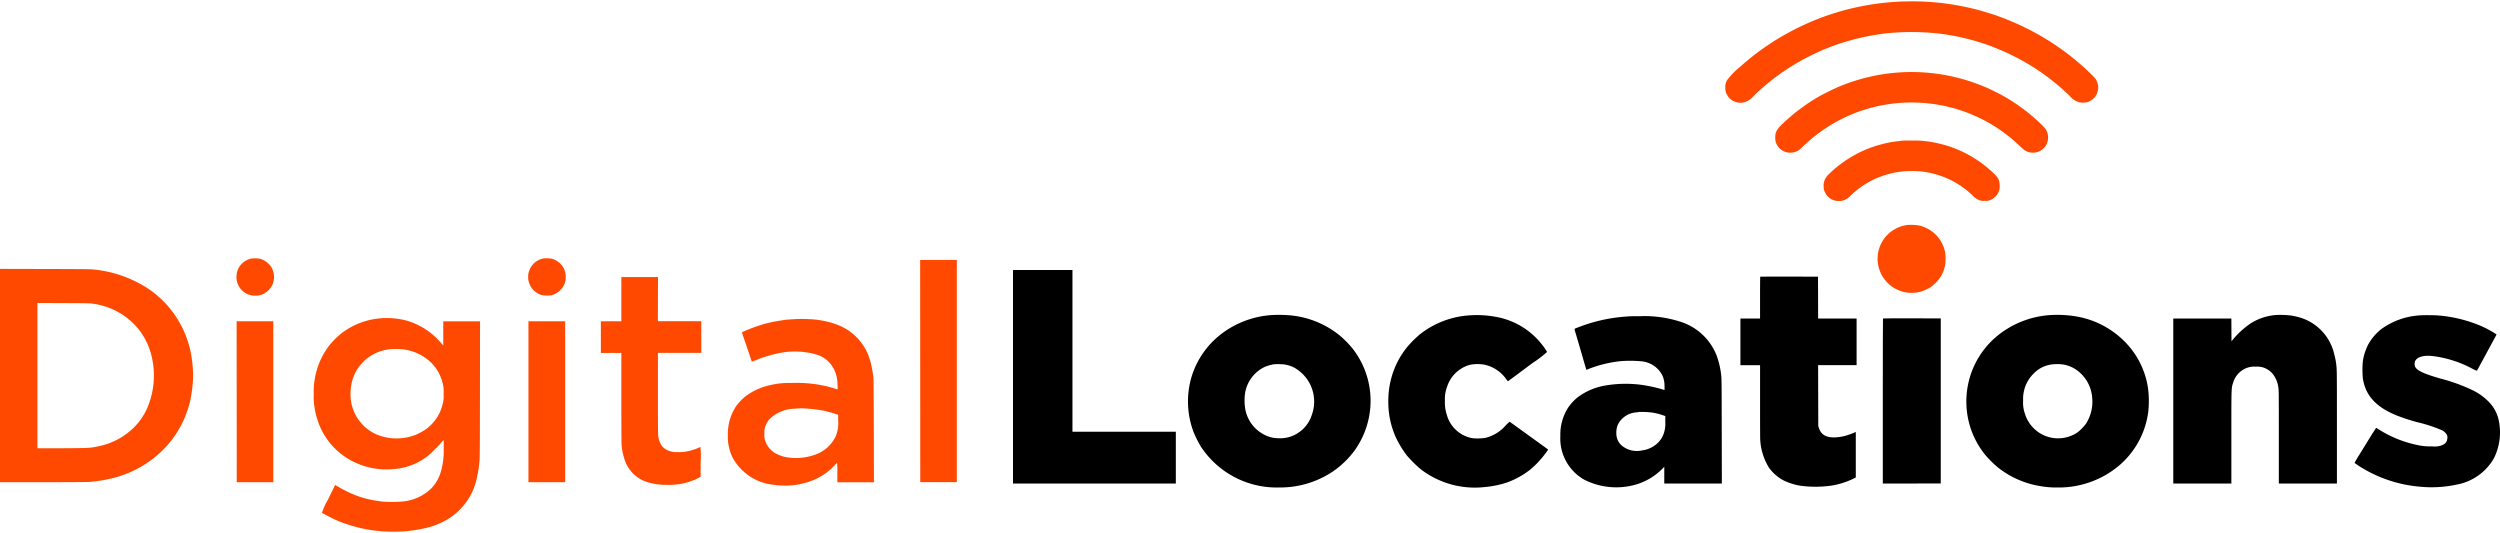 <svg xmlns="http://www.w3.org/2000/svg" xmlns:xlink="http://www.w3.org/1999/xlink" width="333" height="71" viewBox="0 0 333 71">
  <defs>
    <clipPath id="clip-path">
      <rect id="Rectangle_1" data-name="Rectangle 1" width="333" height="71" transform="translate(596 504)" fill="#fff" stroke="#707070" stroke-width="1"/>
    </clipPath>
  </defs>
  <g id="Mask_Group_1" data-name="Mask Group 1" transform="translate(-596 -504)" clip-path="url(#clip-path)">
    <g id="logo" transform="translate(595.964 574.841)">
      <path id="Path_1" data-name="Path 1" d="M253.295-70.637a34.755,34.755,0,0,0-5.377.643,33.754,33.754,0,0,0-6.394,1.94c-.247.1-.5.211-1.344.592-.788.352-2.481,1.257-3.252,1.733-.1.062-.229.142-.291.174-.207.116-1.384.9-1.817,1.21a33.286,33.286,0,0,0-3,2.405,9.625,9.625,0,0,0-1.751,1.795,1.884,1.884,0,0,0-.225.963,1.851,1.851,0,0,0,.229.963,1.975,1.975,0,0,0,1.3,1,1.8,1.8,0,0,0,1.054-.022,2.4,2.4,0,0,0,1.177-.8,30.032,30.032,0,0,1,5.3-4.123,32.7,32.7,0,0,1,4.2-2.136l.563-.225a31.359,31.359,0,0,1,6.162-1.671c.276-.04.654-.1.832-.127.581-.094,1.933-.2,2.99-.236a32.847,32.847,0,0,1,5.046.236,30.889,30.889,0,0,1,4.45.941c.6.174,2.093.668,2.154.712a2.6,2.6,0,0,0,.272.109,31.009,31.009,0,0,1,5.468,2.772,30.579,30.579,0,0,1,4.668,3.713,2.634,2.634,0,0,0,1.112.807,2.187,2.187,0,0,0,1.268.022,2,2,0,0,0,1.381-1.53,1.619,1.619,0,0,0-.018-.872c-.131-.545-.28-.756-1.043-1.482a34.115,34.115,0,0,0-9.039-6.234c-1-.472-2.129-.945-2.852-1.2-.171-.058-.341-.12-.381-.142-.163-.08-1.66-.549-2.38-.745a34.221,34.221,0,0,0-9.192-1.21C253.978-70.652,253.4-70.644,253.295-70.637Z" fill="#ff4800"/>
      <path id="Path_2" data-name="Path 2" d="M252.8-61.177a23.789,23.789,0,0,0-2.489.312,25.43,25.43,0,0,0-5.45,1.617c-.44.185-1.991.952-2.4,1.184a24.164,24.164,0,0,0-2.743,1.8c-.592.447-1.072.843-1.693,1.4-1.035.934-1.341,1.3-1.471,1.787a2.728,2.728,0,0,0,0,1.112,2.031,2.031,0,0,0,2.489,1.391,2,2,0,0,0,.981-.6c.538-.5.843-.781,1.072-.981.12-.1.28-.24.363-.309.138-.116.592-.469,1.01-.777a21.312,21.312,0,0,1,3.713-2.154,20.869,20.869,0,0,1,10.954-1.646c.349.04.727.087.836.109s.389.073.618.113c.465.08,1.533.342,2.089.509a21.087,21.087,0,0,1,4.959,2.242,21.222,21.222,0,0,1,3.433,2.678c.629.585.8.7,1.217.814a2.022,2.022,0,0,0,2.122-.687,1.682,1.682,0,0,0,.352-.69,2.066,2.066,0,0,0-.225-1.657,5.686,5.686,0,0,0-.607-.672,24.685,24.685,0,0,0-5.13-3.822c-.436-.243-1.791-.916-2.143-1.064-.915-.378-1.188-.483-1.835-.708A24.994,24.994,0,0,0,252.8-61.177Z" fill="#ff4800"/>
      <path id="Path_3" data-name="Path 3" d="M253.513-52.109c-.229.015-1.439.174-1.762.233a18.048,18.048,0,0,0-2.561.712,15.751,15.751,0,0,0-5.54,3.517,2.167,2.167,0,0,0-.5.643,1.841,1.841,0,0,0-.2,1.05,1.264,1.264,0,0,0,.167.7,1.927,1.927,0,0,0,1.072,1.046,1.543,1.543,0,0,0,.687.131,1.615,1.615,0,0,0,.618-.047,2.271,2.271,0,0,0,1.032-.643,11.5,11.5,0,0,1,4.214-2.627,11.258,11.258,0,0,1,3.727-.661,11.237,11.237,0,0,1,4.094.647,11.614,11.614,0,0,1,4.163,2.543,2.513,2.513,0,0,0,.894.658,1.354,1.354,0,0,0,.759.116,1.43,1.43,0,0,0,.741-.1,2.049,2.049,0,0,0,1.017-.861,1.63,1.63,0,0,0,.254-1.054c-.007-.868-.193-1.152-1.5-2.285a15.492,15.492,0,0,0-4.523-2.7c-.16-.058-.323-.124-.363-.145a19.366,19.366,0,0,0-2.536-.665c-.458-.08-1.112-.163-1.569-.2C255.547-52.13,253.942-52.134,253.513-52.109Z" fill="#ff4800"/>
      <path id="Path_4" data-name="Path 4" d="M254.065-40.872a4.626,4.626,0,0,0-2.5,1.188,4.539,4.539,0,0,0-1.435,3.342,4.56,4.56,0,0,0,3.273,4.331,3.939,3.939,0,0,0,1.413.167,3.4,3.4,0,0,0,.963-.127,5.2,5.2,0,0,0,1.428-.629,5.076,5.076,0,0,0,1.46-1.606,5.625,5.625,0,0,0,.461-1.286,6.175,6.175,0,0,0,0-1.755,4.767,4.767,0,0,0-.81-1.827,4.582,4.582,0,0,0-2.648-1.726A6.429,6.429,0,0,0,254.065-40.872Z" fill="#ff4800"/>
      <path id="Path_5" data-name="Path 5" d="M33.406-36.381a2.762,2.762,0,0,0-1.028.545,2.436,2.436,0,0,0-.843,1.853,2.4,2.4,0,0,0,.454,1.486,2.42,2.42,0,0,0,2.031,1.035,2.3,2.3,0,0,0,1.188-.276A2.575,2.575,0,0,0,36.359-33a3.407,3.407,0,0,0,.189-.948,3.41,3.41,0,0,0-.214-1.014,2.592,2.592,0,0,0-1.7-1.421A3.739,3.739,0,0,0,33.406-36.381Z" fill="#ff4800"/>
      <path id="Path_6" data-name="Path 6" d="M72.424-36.418a2.544,2.544,0,0,0-1.678,1.163,2.934,2.934,0,0,0-.233.523,1.814,1.814,0,0,0-.12.763,1.831,1.831,0,0,0,.113.781,2.552,2.552,0,0,0,1.635,1.638,3.624,3.624,0,0,0,1.333.036,2.538,2.538,0,0,0,1.773-1.573,1.844,1.844,0,0,0,.127-.763,1.686,1.686,0,0,0-.08-.8,2.227,2.227,0,0,0-.385-.8,2.634,2.634,0,0,0-1.413-.941A4.657,4.657,0,0,0,72.424-36.418Z" fill="#ff4800"/>
      <path id="Path_7" data-name="Path 7" d="M122.608-21.417l.007,14.8h4.868V-36.221H122.6Z" fill="#ff4800"/>
      <path id="Path_8" data-name="Path 8" d="M.036-20.817V-6.612h5.7c3.262,0,5.911-.015,6.2-.036a19.039,19.039,0,0,0,3.615-.639,14.373,14.373,0,0,0,6.194-3.626,13.526,13.526,0,0,0,3.648-6.652,18.233,18.233,0,0,0,.367-3.3,17.776,17.776,0,0,0-.327-3.1,12.789,12.789,0,0,0-.378-1.4,11.623,11.623,0,0,0-.727-1.8A13.31,13.31,0,0,0,19.2-32.752a16.231,16.231,0,0,0-6.83-2.205c-.247-.029-2.256-.044-6.347-.054L.036-35.026ZM12.3-30.4a9.413,9.413,0,0,1,6.173,3.382,9.268,9.268,0,0,1,1.751,3.6,10.982,10.982,0,0,1-.668,7.135,8.61,8.61,0,0,1-1.569,2.267,9.287,9.287,0,0,1-4.846,2.619c-1.079.236-1.213.243-4.759.262-1.755.011-3.23.007-3.277,0l-.087-.022V-30.485l3.444.015C11.433-30.459,11.953-30.448,12.3-30.4Z" fill="#ff4800"/>
      <path id="Path_9" data-name="Path 9" d="M134.967-20.654V-6.43h21.689v-6.9H142.887V-34.877h-7.92Z"/>
      <path id="Path_10" data-name="Path 10" d="M234.5-33.98c-.015.011-.025,1.272-.025,2.8v2.772H231.86V-22.2h2.616l0,4.8c0,2.645.007,4.912.018,5.043a7.871,7.871,0,0,0,1.163,3.8,5.612,5.612,0,0,0,1.991,1.726,8.109,8.109,0,0,0,2.158.683,15.015,15.015,0,0,0,4.251-.022,10.638,10.638,0,0,0,3-.981l.171-.094V-13.3l-.091.036c-.051.018-.134.058-.193.087a10.791,10.791,0,0,1-1.224.418c-.16.04-.483.1-.719.131-1.49.193-2.336-.174-2.67-1.159l-.1-.294-.011-4.062-.011-4.058h5.126V-28.41h-5.123l-.007-2.79-.011-2.787L238.36-34C236.252-34,234.512-33.994,234.5-33.98Z"/>
      <path id="Path_11" data-name="Path 11" d="M82.8-30.99v2.943H80.072v4.214H82.8v5.965c0,3.695.015,6.129.036,6.387a8.96,8.96,0,0,0,.407,1.9,4.654,4.654,0,0,0,3.528,3.092,7.087,7.087,0,0,0,1.846.225,11.015,11.015,0,0,0,2.064-.116,8.716,8.716,0,0,0,2.311-.756l.363-.189.011-2.013a10.73,10.73,0,0,0-.036-1.973,7.51,7.51,0,0,1-1.359.5,5.97,5.97,0,0,1-1.827.189,2.575,2.575,0,0,1-1.257-.28,1.947,1.947,0,0,1-.792-.694,3.161,3.161,0,0,1-.385-1.177c-.025-.225-.04-2.009-.04-5.7v-5.366h5.777v-4.214H87.665l.007-2.943.011-2.943H82.8Z" fill="#ff4800"/>
      <path id="Path_12" data-name="Path 12" d="M169.572-28.883a12.415,12.415,0,0,0-7.357,2.928,11.372,11.372,0,0,0-3.52,5.5,11.575,11.575,0,0,0,.294,7.084,14.5,14.5,0,0,0,.988,1.991,12.067,12.067,0,0,0,10.43,5.471,12.6,12.6,0,0,0,7.012-2.027,12.077,12.077,0,0,0,3.059-2.91,11.428,11.428,0,0,0,1.9-4.4,11.287,11.287,0,0,0-2.18-9.17,14.227,14.227,0,0,0-1.584-1.635,12.247,12.247,0,0,0-6.6-2.776A18.214,18.214,0,0,0,169.572-28.883Zm1.62,6.6a4.527,4.527,0,0,1,1.1.338,5.182,5.182,0,0,1,2.481,6.361,4.485,4.485,0,0,1-2.794,2.885,4.3,4.3,0,0,1-1.664.229,3.987,3.987,0,0,1-1.348-.236,4.8,4.8,0,0,1-3.052-3.586,7.2,7.2,0,0,1-.076-1.835,4.678,4.678,0,0,1,2.7-3.858,6.192,6.192,0,0,1,1.152-.331A7.659,7.659,0,0,1,171.192-22.285Z"/>
      <path id="Path_13" data-name="Path 13" d="M273.277-28.883a12.424,12.424,0,0,0-7.357,2.91,11.323,11.323,0,0,0-2.772,3.539,11.4,11.4,0,0,0-.708,8.371,11.319,11.319,0,0,0,2.005,3.782,14.3,14.3,0,0,0,1.657,1.66,12.2,12.2,0,0,0,5.722,2.532,11.826,11.826,0,0,0,2.271.182,12.471,12.471,0,0,0,8.12-2.852,11.3,11.3,0,0,0,3.96-7.153,13.113,13.113,0,0,0-.018-3.179,11.027,11.027,0,0,0-3.259-6.394,11.84,11.84,0,0,0-6.223-3.193A15.287,15.287,0,0,0,273.277-28.883Zm1.6,6.6a4.345,4.345,0,0,1,1.718.694,4.965,4.965,0,0,1,2.125,3.782,5.414,5.414,0,0,1-.821,3.382,5.724,5.724,0,0,1-1.155,1.192,4.676,4.676,0,0,1-3.324.719,4.645,4.645,0,0,1-3.68-3.27,4.369,4.369,0,0,1-.222-1.708,4.547,4.547,0,0,1,.084-1.144,4.643,4.643,0,0,1,1.308-2.438,4.075,4.075,0,0,1,2.252-1.2A5.893,5.893,0,0,1,274.879-22.285Z"/>
      <path id="Path_14" data-name="Path 14" d="M303.176-28.883a7.45,7.45,0,0,0-3.27,1.064,11.365,11.365,0,0,0-2.383,2.129l-.251.309-.011-1.515-.007-1.515h-7.738V-6.43h7.738v-6.133c0-6.794-.007-6.576.236-7.3a2.978,2.978,0,0,1,2.078-2.053,2.7,2.7,0,0,1,.919-.084,2.835,2.835,0,0,1,.934.084,2.783,2.783,0,0,1,1.421.977,3.645,3.645,0,0,1,.665,1.675c.065.4.069.636.069,6.623V-6.43h7.738v-7.5c0-6.478-.007-7.579-.055-8.04a9.232,9.232,0,0,0-.3-1.678,6.632,6.632,0,0,0-4.24-4.792,8.586,8.586,0,0,0-1.584-.381A12.023,12.023,0,0,0,303.176-28.883Z"/>
      <path id="Path_15" data-name="Path 15" d="M195.875-28.843a11.893,11.893,0,0,0-6.7,2.529,14.873,14.873,0,0,0-1.569,1.537,11.168,11.168,0,0,0-2.3,4.5,11.391,11.391,0,0,0-.345,2.9,11.522,11.522,0,0,0,.89,4.545,13.23,13.23,0,0,0,1.6,2.688,16.98,16.98,0,0,0,1.777,1.766,11.821,11.821,0,0,0,8.61,2.409,12.8,12.8,0,0,0,3.015-.636,11.141,11.141,0,0,0,3-1.675,12.481,12.481,0,0,0,1.962-2.064c.4-.534.443-.6.411-.632s-1.755-1.275-3.357-2.434c-.291-.207-.788-.57-1.108-.8s-.6-.432-.625-.447-.225.156-.545.487a5.246,5.246,0,0,1-2.7,1.653,6.693,6.693,0,0,1-1.769.036,4.321,4.321,0,0,1-3.364-3.092,5.1,5.1,0,0,1-.258-1.889,4.614,4.614,0,0,1,.3-1.9,4.438,4.438,0,0,1,2.983-2.874,5.3,5.3,0,0,1,1.922-.04A4.746,4.746,0,0,1,200.7-20.28a2.5,2.5,0,0,0,.189.225c.011,0,.527-.381,1.152-.846s1.595-1.188,2.154-1.6a15.064,15.064,0,0,0,1.907-1.46,5.624,5.624,0,0,0-.6-.886,9.971,9.971,0,0,0-6.318-3.807A13.694,13.694,0,0,0,195.875-28.843Z"/>
      <path id="Path_16" data-name="Path 16" d="M322.613-28.846a9.753,9.753,0,0,0-5.4,1.849,7.008,7.008,0,0,0-1.708,2,7.315,7.315,0,0,0-.727,2.187,11.7,11.7,0,0,0,0,2.445c.371,2.242,1.769,3.757,4.5,4.865a26.388,26.388,0,0,0,2.757.9,19.584,19.584,0,0,1,3.106,1,1.571,1.571,0,0,1,.792.636.684.684,0,0,1,.091.472c-.033.53-.276.814-.865,1.006a2.813,2.813,0,0,1-1.181.1,7.865,7.865,0,0,1-2.053-.2,15.346,15.346,0,0,1-5.039-2.06,3.568,3.568,0,0,0-.334-.2q-.044-.016-1.384,2.169c-.134.218-.534.865-.883,1.431a11.418,11.418,0,0,0-.621,1.064,13.252,13.252,0,0,0,1.159.763,17.767,17.767,0,0,0,7.39,2.391,15.962,15.962,0,0,0,5.075-.269,7.18,7.18,0,0,0,4.963-3.549,7.763,7.763,0,0,0,.621-4.992,4.992,4.992,0,0,0-1.333-2.481,7.533,7.533,0,0,0-2.231-1.58,23.1,23.1,0,0,0-4.2-1.515c-2.267-.658-3.132-1.064-3.375-1.58a1.018,1.018,0,0,1,.007-.767c.265-.523,1.09-.77,2.205-.668a15.125,15.125,0,0,1,5.359,1.675,3.849,3.849,0,0,0,.658.294c.014-.015.243-.436.512-.934,1.4-2.579,1.933-3.575,2.013-3.713a.867.867,0,0,0,.087-.182,12.946,12.946,0,0,0-2.652-1.37,18.585,18.585,0,0,0-4.777-1.134c-.178-.011-.367-.029-.418-.033C324.441-28.861,323-28.872,322.613-28.846Z"/>
      <path id="Path_17" data-name="Path 17" d="M216.946-28.7c-.763.058-.959.076-1.417.131a21.131,21.131,0,0,0-4.523,1.05c-.53.185-1.206.447-1.235.48a2.127,2.127,0,0,0,.109.483c.142.465.265.89.563,1.907.091.32.222.77.291,1s.189.654.272.945.193.661.243.825l.087.3.243-.094a16.5,16.5,0,0,1,4.214-1.05,15.235,15.235,0,0,1,2.768,0,3.478,3.478,0,0,1,2.87,1.827,3.187,3.187,0,0,1,.316,1.453,4.327,4.327,0,0,1,0,.556,2.338,2.338,0,0,1-.233-.076,19.266,19.266,0,0,0-3.066-.647,16.119,16.119,0,0,0-4.523.109,8.544,8.544,0,0,0-3.742,1.577,6.637,6.637,0,0,0-1.228,1.312,6.624,6.624,0,0,0-1.079,3.84,6.291,6.291,0,0,0,3.226,5.849,9.447,9.447,0,0,0,6.856.618,8.138,8.138,0,0,0,3.517-2.111l.243-.254V-6.43h7.669l-.015-7c-.011-6.874-.015-7.012-.087-7.546a10.868,10.868,0,0,0-.629-2.6,7.661,7.661,0,0,0-5-4.476,15.378,15.378,0,0,0-5.159-.672C217.851-28.73,217.146-28.715,216.946-28.7ZM220-15.9a7.876,7.876,0,0,1,1.439.338l.414.138,0,.781a3.755,3.755,0,0,1-.1,1.17,3.209,3.209,0,0,1-1.115,1.817,3.652,3.652,0,0,1-1.889.81,3.122,3.122,0,0,1-2.765-.708,2.139,2.139,0,0,1-.65-1.638,2.587,2.587,0,0,1,.185-1.05A2.966,2.966,0,0,1,218-15.913c.182-.022.352-.047.381-.054A11.676,11.676,0,0,1,220-15.9Z"/>
      <path id="Path_18" data-name="Path 18" d="M50.717-28.443a9.841,9.841,0,0,0-5.159,1.969,11.335,11.335,0,0,0-1.493,1.439,9.75,9.75,0,0,0-1.824,3.473,9.3,9.3,0,0,0-.305,1.381,8.023,8.023,0,0,0-.1,1.8,7.737,7.737,0,0,0,.116,1.907,8.722,8.722,0,0,0,.327,1.417,9.344,9.344,0,0,0,4.7,5.646,9.914,9.914,0,0,0,3.48,1.039,10.891,10.891,0,0,0,2.8-.084,8.194,8.194,0,0,0,3.833-1.711,18.873,18.873,0,0,0,1.762-1.773,1.021,1.021,0,0,1,.251-.265c.044,0,.047.178.029,1.17A9.586,9.586,0,0,1,58.724-7.9a5.352,5.352,0,0,1-1.235,2.111A6.331,6.331,0,0,1,53.5-4.029a18.359,18.359,0,0,1-2.489,0,16.5,16.5,0,0,1-2.234-.4,12.547,12.547,0,0,1-2.579-.981c-.52-.254-.716-.36-1.344-.73l-.167-.1-.069.116a.731.731,0,0,0-.073.138c0,.015-.378.788-.839,1.722a9.053,9.053,0,0,0-.788,1.729c.156.105,1.3.7,1.591.832a13.887,13.887,0,0,0,1.926.745,18.578,18.578,0,0,0,5.3.923,18.3,18.3,0,0,0,5.573-.618c.182-.058.345-.105.36-.105a12.315,12.315,0,0,0,1.457-.618,8.429,8.429,0,0,0,4.469-6.013,15.456,15.456,0,0,0,.3-1.907c.058-.512.062-1.366.073-9.657l.011-9.09h-4.9v3.215l-.262-.291a9.472,9.472,0,0,0-4.625-3.019A10.457,10.457,0,0,0,50.717-28.443Zm3.193,4.16a6.421,6.421,0,0,1,3.807,2.013,5.755,5.755,0,0,1,1.308,2.579,4.464,4.464,0,0,1,.1,1.308A3.953,3.953,0,0,1,59-17.021a5.728,5.728,0,0,1-3.1,3.862,4.709,4.709,0,0,1-1.057.425,6.937,6.937,0,0,1-4.007-.007,5.613,5.613,0,0,1-2.376-1.41,5.773,5.773,0,0,1-1.733-3.982,7.072,7.072,0,0,1,.36-2.449,5.841,5.841,0,0,1,5.148-3.76A8.948,8.948,0,0,1,53.911-24.283Z" fill="#ff4800"/>
      <path id="Path_19" data-name="Path 19" d="M250.85-28.421c-.015.011-.025,4.966-.025,11.008V-6.43l3.862-.007,3.858-.011v-21.98l-3.836-.011C252.6-28.443,250.861-28.436,250.85-28.421Z"/>
      <path id="Path_20" data-name="Path 20" d="M106.266-28.352c-.865.047-1.537.094-1.726.124-.12.022-.494.08-.832.131A17.737,17.737,0,0,0,99.836-27c-.458.185-.945.392-.966.418a5.287,5.287,0,0,0,.214.7c.236.672.6,1.737.919,2.7.091.269.171.494.178.5a7.79,7.79,0,0,0,1.035-.389,19.055,19.055,0,0,1,2.271-.661,10.377,10.377,0,0,1,5.515.182,3.836,3.836,0,0,1,2.332,2.405,4.7,4.7,0,0,1,.262,1.573c.022.552.018.614-.036.592-.105-.04-.767-.24-1.1-.327-.294-.084-.487-.124-1.406-.3a17.709,17.709,0,0,0-3.589-.222,10.471,10.471,0,0,0-2.888.3,8.508,8.508,0,0,0-3.161,1.41,7.643,7.643,0,0,0-1.279,1.308,6.8,6.8,0,0,0-.934,2.042,7.291,7.291,0,0,0-.218,1.944,5.212,5.212,0,0,0,.1,1.29A6.259,6.259,0,0,0,97.6-9.929a7.016,7.016,0,0,0,5.664,3.68,9.963,9.963,0,0,0,5.49-.807A8.352,8.352,0,0,0,111.247-8.9a1.988,1.988,0,0,1,.291-.287,12.363,12.363,0,0,1,.033,1.29v1.29h4.872l-.015-6.8c-.011-4.7-.029-6.921-.058-7.175a14.747,14.747,0,0,0-.4-2.122,7.167,7.167,0,0,0-4.392-4.879,12.121,12.121,0,0,0-3.157-.712C107.934-28.341,106.637-28.374,106.266-28.352ZM107.712-16.4a14.6,14.6,0,0,1,2.332.331,14.713,14.713,0,0,1,1.537.447l.1.04v.788a4.342,4.342,0,0,1-.36,2.136,4.728,4.728,0,0,1-2.747,2.391,7.5,7.5,0,0,1-3.833.316,4.462,4.462,0,0,1-1.083-.349,3.012,3.012,0,0,1-1.689-1.809,2.2,2.2,0,0,1-.113-.966,2.2,2.2,0,0,1,.113-.934,2.71,2.71,0,0,1,.676-1.112A4.933,4.933,0,0,1,105.9-16.4,8.311,8.311,0,0,1,107.712-16.4Z" fill="#ff4800"/>
      <path id="Path_21" data-name="Path 21" d="M31.564-17.33l.007,10.717h4.868V-28.047H31.553Z" fill="#ff4800"/>
      <path id="Path_22" data-name="Path 22" d="M70.426-17.33V-6.612h4.886V-28.047H70.426Z" fill="#ff4800"/>
    </g>
  </g>
</svg>
